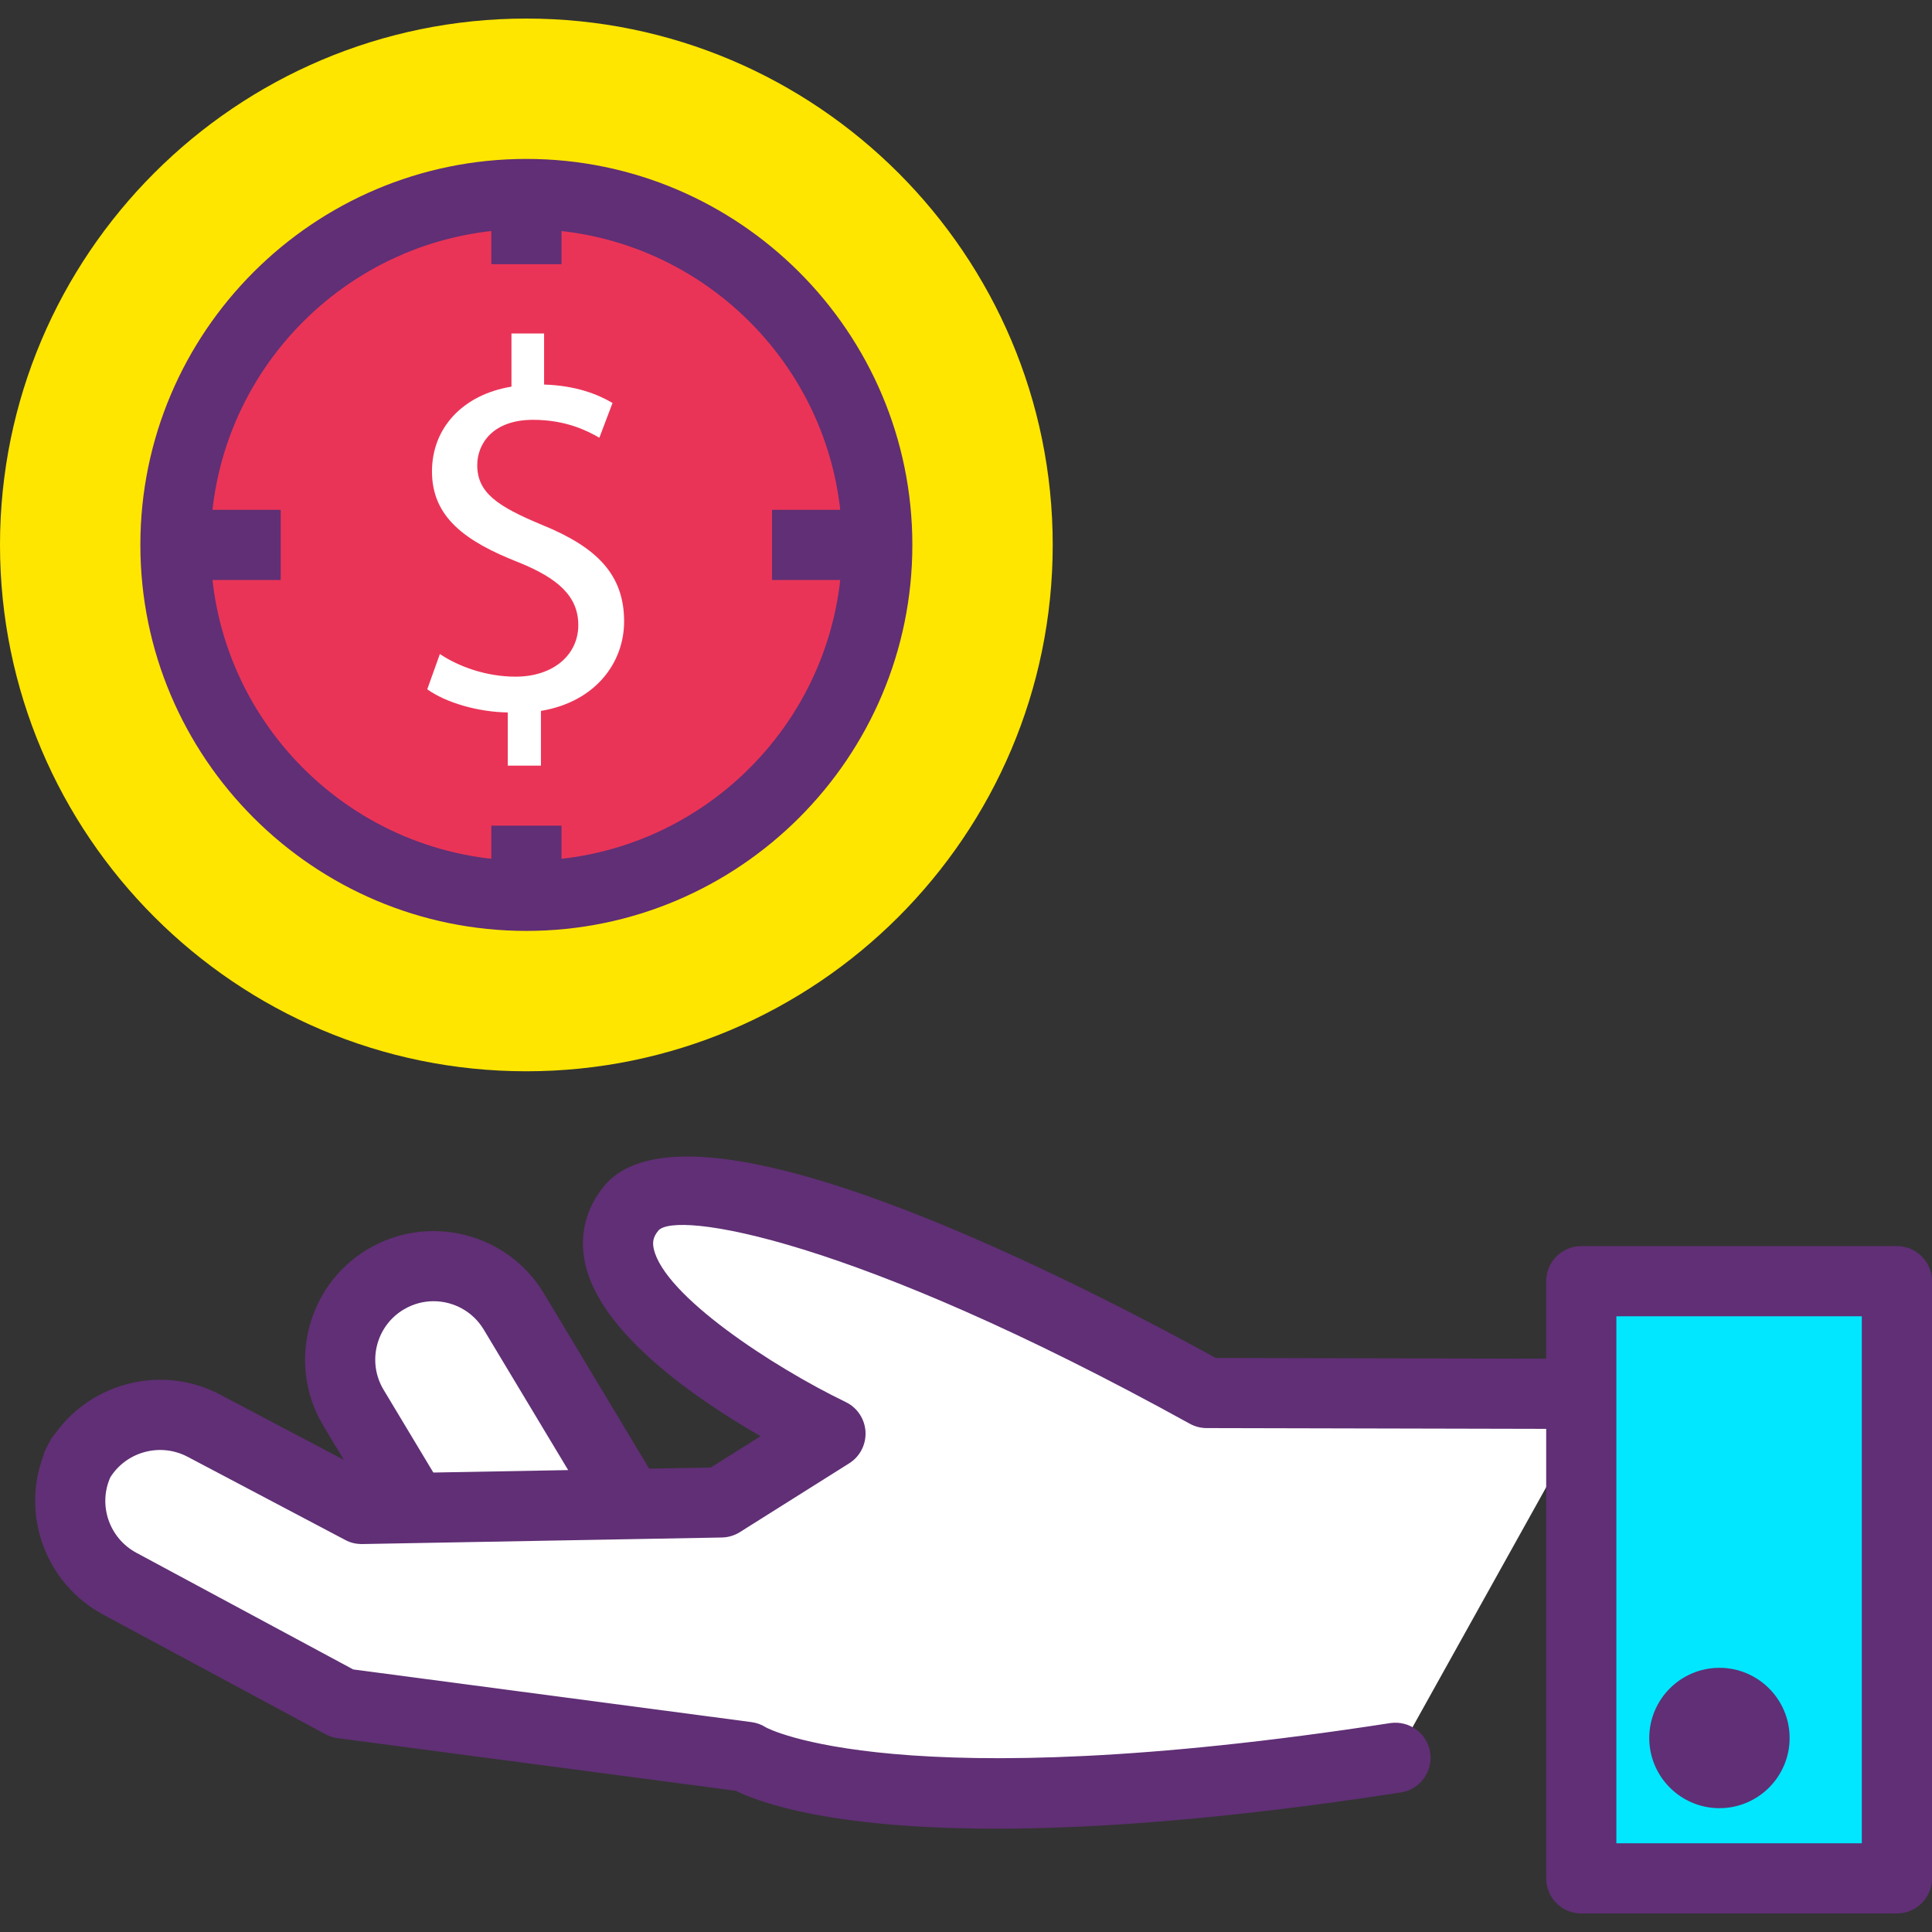 <?xml version="1.0" encoding="iso-8859-1"?>
<!-- Generator: Adobe Illustrator 19.0.0, SVG Export Plug-In . SVG Version: 6.00 Build 0)  -->
<svg version="1.1" id="Capa_1" xmlns="http://www.w3.org/2000/svg" xmlns:xlink="http://www.w3.org/1999/xlink" x="0px" y="0px"
	 viewBox="0 0 375.859 375.859" style="enable-background:new 0 0 375.859 375.859;" xml:space="preserve">
<rect x="0" y="0" width="375.859" height="375.859" fill="#333333" stroke="none"/>
<path style="fill:#FFFFFF;" d="M74.993,248.916c-8.612,5.175-11.436,16.288-6.226,24.96l31.462,52.362
	c3.325,5.531,10.503,7.322,16.034,3.997l21.171-12.721l-37.48-62.379C94.781,246.526,83.666,243.705,74.993,248.916z"/>
<path style="fill:#602F75;" d="M110.28,338.743c-1.5,0-3.014-0.186-4.514-0.56c-4.799-1.2-8.841-4.193-11.394-8.428l-31.461-52.367
	c-7.1-11.827-3.26-27.22,8.561-34.326l0,0c11.846-7.086,27.226-3.26,34.333,8.554l40.994,68.233l-27.02,16.241
	C116.866,337.843,113.599,338.743,110.28,338.743z M84.347,253.143c-1.993,0-4.007,0.527-5.833,1.626h-0.007
	c-5.367,3.227-7.113,10.22-3.886,15.594l31.461,52.361c1.386,2.301,4.386,3.046,6.666,1.661l15.321-9.201L94.102,258.65
	C91.972,255.109,88.206,253.143,84.347,253.143z"/>
<path style="fill:#FFFFFF;" d="M310.914,271.172L234.761,271c0,0-97.492-53.857-112.02-35.847s38.828,43.749,38.828,43.749
	l-21.263,13.385l-69.939,1.268l-30.671-16.186c-8.888-4.69-19.971-1.244-24.656,7.516l0.766-1.434
	c-4.729,8.842-1.405,19.86,7.494,24.649l43.279,23.287l78.73,10.406c0,0,24.479,15.889,126.181,0.167"/>
<path style="fill:#602F75;" d="M193.826,355.756c-32.294,0-46.133-5.113-50.668-7.366l-77.474-10.24
	c-0.819-0.106-1.613-0.367-2.34-0.753L20.065,314.11C8.912,308.11,4.105,294.837,8.392,283.317c0.133-0.56,0.34-1.113,0.626-1.654
	l0,0l0.741-1.386c0.007-0.014,0.02-0.034,0.027-0.046c0.287-0.532,0.633-1.014,1.027-1.44c7.187-9.953,20.886-13.38,32.067-7.453
	l29.119,15.36l66.28-1.207l9.68-6.086c-12.566-7.233-31.053-19.941-34.094-33.454c-1.227-5.46,0-10.673,3.56-15.087
	c16.08-19.953,87.439,15.927,119.093,33.314l74.407,0.167c3.773,0.007,6.82,3.074,6.813,6.84c-0.007,3.767-3.067,6.813-6.827,6.813
	c-0.007,0-0.014,0-0.014,0l-76.153-0.174c-1.154,0-2.28-0.294-3.287-0.853c-65.874-36.379-100.221-41.513-103.407-37.533
	c-0.934,1.154-1.174,2.14-0.867,3.514c2.039,9.093,23.074,22.907,37.347,29.807c2.234,1.08,3.707,3.287,3.847,5.767
	s-1.073,4.833-3.18,6.159l-21.26,13.38c-1.053,0.66-2.266,1.021-3.507,1.046l-69.939,1.273c-1.333,0-2.301-0.253-3.313-0.787
	l-30.674-16.186c-5.327-2.807-11.887-1.007-15.039,3.987c-2.406,5.379-0.241,11.834,5.067,14.686l42.18,22.694l77.486,10.247
	c1.007,0.133,1.973,0.486,2.826,1.039c0.094,0.053,25.547,13.979,121.421-0.846c3.727-0.546,7.214,1.98,7.786,5.707
	c0.573,3.721-1.98,7.214-5.707,7.786C238.56,353.963,212.953,355.756,193.826,355.756z"/>
<rect x="307.635" y="249.25" style="fill:#00E7FF;" width="61.402" height="116.173"/>
<path style="fill:#602F75;" d="M369.033,372.25h-61.406c-3.773,0-6.827-3.053-6.827-6.827V249.25c0-3.773,3.053-6.827,6.827-6.827
	h61.406c3.773,0,6.827,3.053,6.827,6.827v116.173C375.859,369.196,372.806,372.25,369.033,372.25z M314.453,358.596h47.753V256.077
	h-47.753V358.596z"/>
<g>
	<circle style="fill:#FFE600;" cx="102.409" cy="106.01" r="95.573"/>
	<path style="fill:#FFE600;" d="M102.4,208.41C45.933,208.41,0,162.476,0,106.01S45.933,3.61,102.4,3.61s102.4,45.933,102.4,102.4
		S158.867,208.41,102.4,208.41z M102.4,17.263c-48.934,0-88.747,39.813-88.747,88.747s39.813,88.747,88.747,88.747
		s88.747-39.813,88.747-88.747S151.334,17.263,102.4,17.263z"/>
</g>
<circle style="fill:#EA3457;" cx="102.409" cy="106.01" r="68.267"/>
<path style="fill:#602F75;" d="M102.4,181.103c-41.407,0-75.093-33.686-75.093-75.093S60.993,30.916,102.4,30.916
	s75.093,33.686,75.093,75.093S143.805,181.103,102.4,181.103z M102.4,44.57c-33.881,0-61.44,27.559-61.44,61.44
	s27.559,61.44,61.44,61.44s61.44-27.559,61.44-61.44S136.279,44.57,102.4,44.57z"/>
<path style="fill:#FFFFFF;" d="M98.784,148.949v-10.341c-5.939-0.106-12.083-1.947-15.667-4.507l2.456-6.861
	c3.686,2.454,9.009,4.4,14.744,4.4c7.27,0,12.187-4.2,12.187-10.033c0-5.634-3.994-9.114-11.569-12.187
	c-10.447-4.093-16.896-8.806-16.896-17.713c0-8.499,6.043-14.947,15.464-16.486V64.879h6.347v9.933
	c6.144,0.2,10.344,1.84,13.314,3.581l-2.56,6.76c-2.15-1.227-6.351-3.48-12.904-3.48c-7.883,0-10.853,4.707-10.853,8.806
	c0,5.32,3.791,7.987,12.696,11.674c10.547,4.301,15.874,9.62,15.874,18.734c0,8.093-5.634,15.667-16.179,17.413v10.646h-6.453
	V148.949z"/>
<g>
	<rect x="95.582" y="37.743" style="fill:#602F75;" width="13.653" height="13.653"/>
	<rect x="95.582" y="160.623" style="fill:#602F75;" width="13.653" height="13.653"/>
	<rect x="34.133" y="99.183" style="fill:#602F75;" width="20.48" height="13.653"/>
	<rect x="150.195" y="99.183" style="fill:#602F75;" width="20.48" height="13.653"/>
</g>
<circle style="fill:#FFFFFF;" cx="334.498" cy="338.116" r="6.827"/>
<path style="fill:#602F75;" d="M334.507,351.77c-7.526,0-13.653-6.127-13.653-13.653c0-7.526,6.127-13.653,13.653-13.653
	c7.526,0,13.653,6.127,13.653,13.653C348.16,345.643,342.033,351.77,334.507,351.77z M334.507,338.103v0.014V338.103z"/>
<g>
</g>
<g>
</g>
<g>
</g>
<g>
</g>
<g>
</g>
<g>
</g>
<g>
</g>
<g>
</g>
<g>
</g>
<g>
</g>
<g>
</g>
<g>
</g>
<g>
</g>
<g>
</g>
<g>
</g>
</svg>
